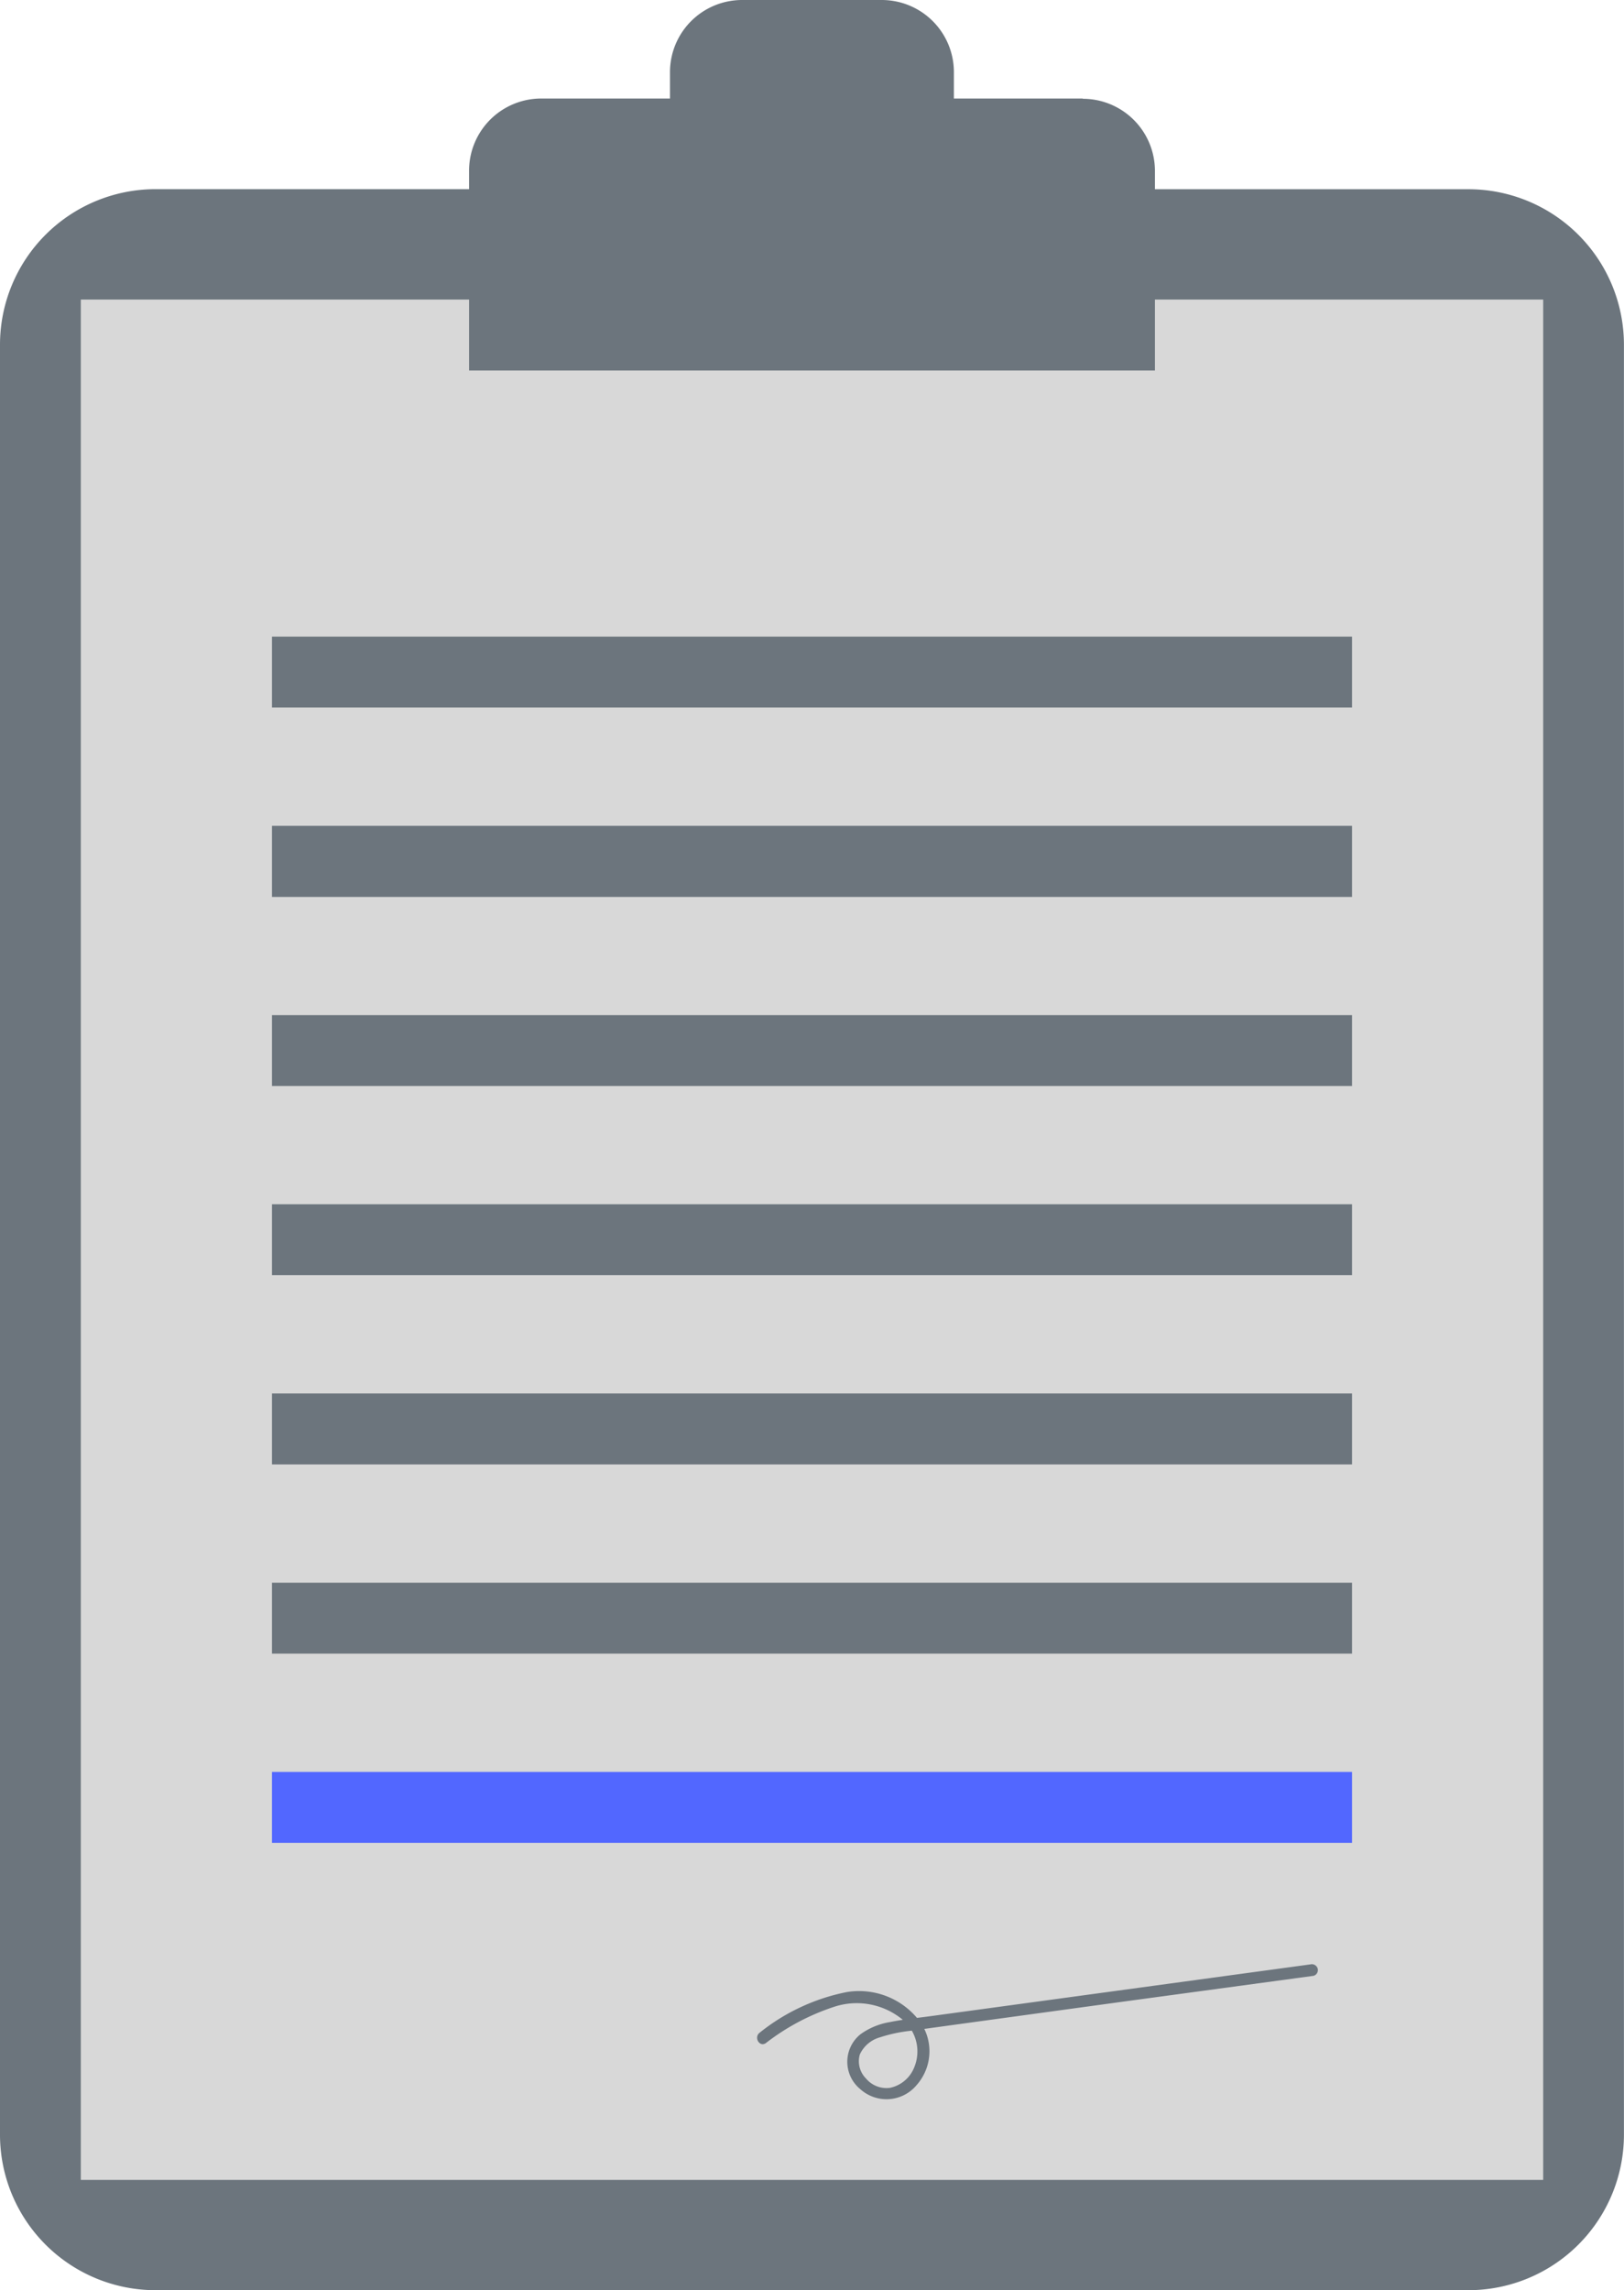 <svg xmlns="http://www.w3.org/2000/svg" width="25.139" height="35.451" viewBox="0 0 25.139 35.451"><g transform="translate(0 0)"><path d="M207.144,143.094a2.408,2.408,0,0,0-2.405,2.405v27.711a2.408,2.408,0,0,0,2.405,2.405h20.328a2.408,2.408,0,0,0,2.405-2.405V145.5a2.408,2.408,0,0,0-2.405-2.405Z" transform="translate(-204.739 -140.166)" fill="#6c757d"/><rect width="22.637" height="29.105" transform="translate(1.251 4.637)" fill="#d8d8d8"/><rect width="16.719" height="1.098" transform="translate(4.21 9.854)" fill="#6c757d"/><path d="M0,0H16.719V1.1H0Z" transform="translate(4.21 12.783)" fill="#6c757d"/><rect width="16.719" height="1.098" transform="translate(4.21 15.712)" fill="#6c757d"/><rect width="16.719" height="1.098" transform="translate(4.21 18.64)" fill="#6c757d"/><rect width="16.719" height="1.098" transform="translate(4.21 21.569)" fill="#6c757d"/><rect width="16.719" height="1.098" transform="translate(4.21 24.498)" fill="#6c757d"/><rect width="16.719" height="1.098" transform="translate(4.21 27.427)" fill="#5267ff"/><path d="M358.873,86.279h-1.995v-.408a1.117,1.117,0,0,0-1.117-1.117H353.6a1.117,1.117,0,0,0-1.117,1.117v.408H350.49a1.117,1.117,0,0,0-1.117,1.117v3.093H359.99V87.4a1.117,1.117,0,0,0-1.117-1.117Z" transform="translate(-342.112 -84.754)" fill="#6c757d"/><path d="M438.325,691.641a3.51,3.51,0,0,1,1.06-.563,1.115,1.115,0,0,1,1.05.193.643.643,0,0,1,.155.813.517.517,0,0,1-.343.249.413.413,0,0,1-.371-.145.378.378,0,0,1-.095-.372.487.487,0,0,1,.312-.265,2.311,2.311,0,0,1,.465-.1l.647-.089,2.649-.363,2.95-.4a.092.092,0,0,0,.064-.113.094.094,0,0,0-.113-.064l-5.87.8c-.212.029-.428.05-.638.093a1.071,1.071,0,0,0-.458.19.547.547,0,0,0,0,.849.606.606,0,0,0,.872-.065.79.79,0,0,0,.06-.968,1.174,1.174,0,0,0-1.145-.47,3.123,3.123,0,0,0-1.344.627C438.135,691.549,438.227,691.708,438.325,691.641Z" transform="translate(-426.471 -660.016)" fill="#6c757d"/></g></svg>